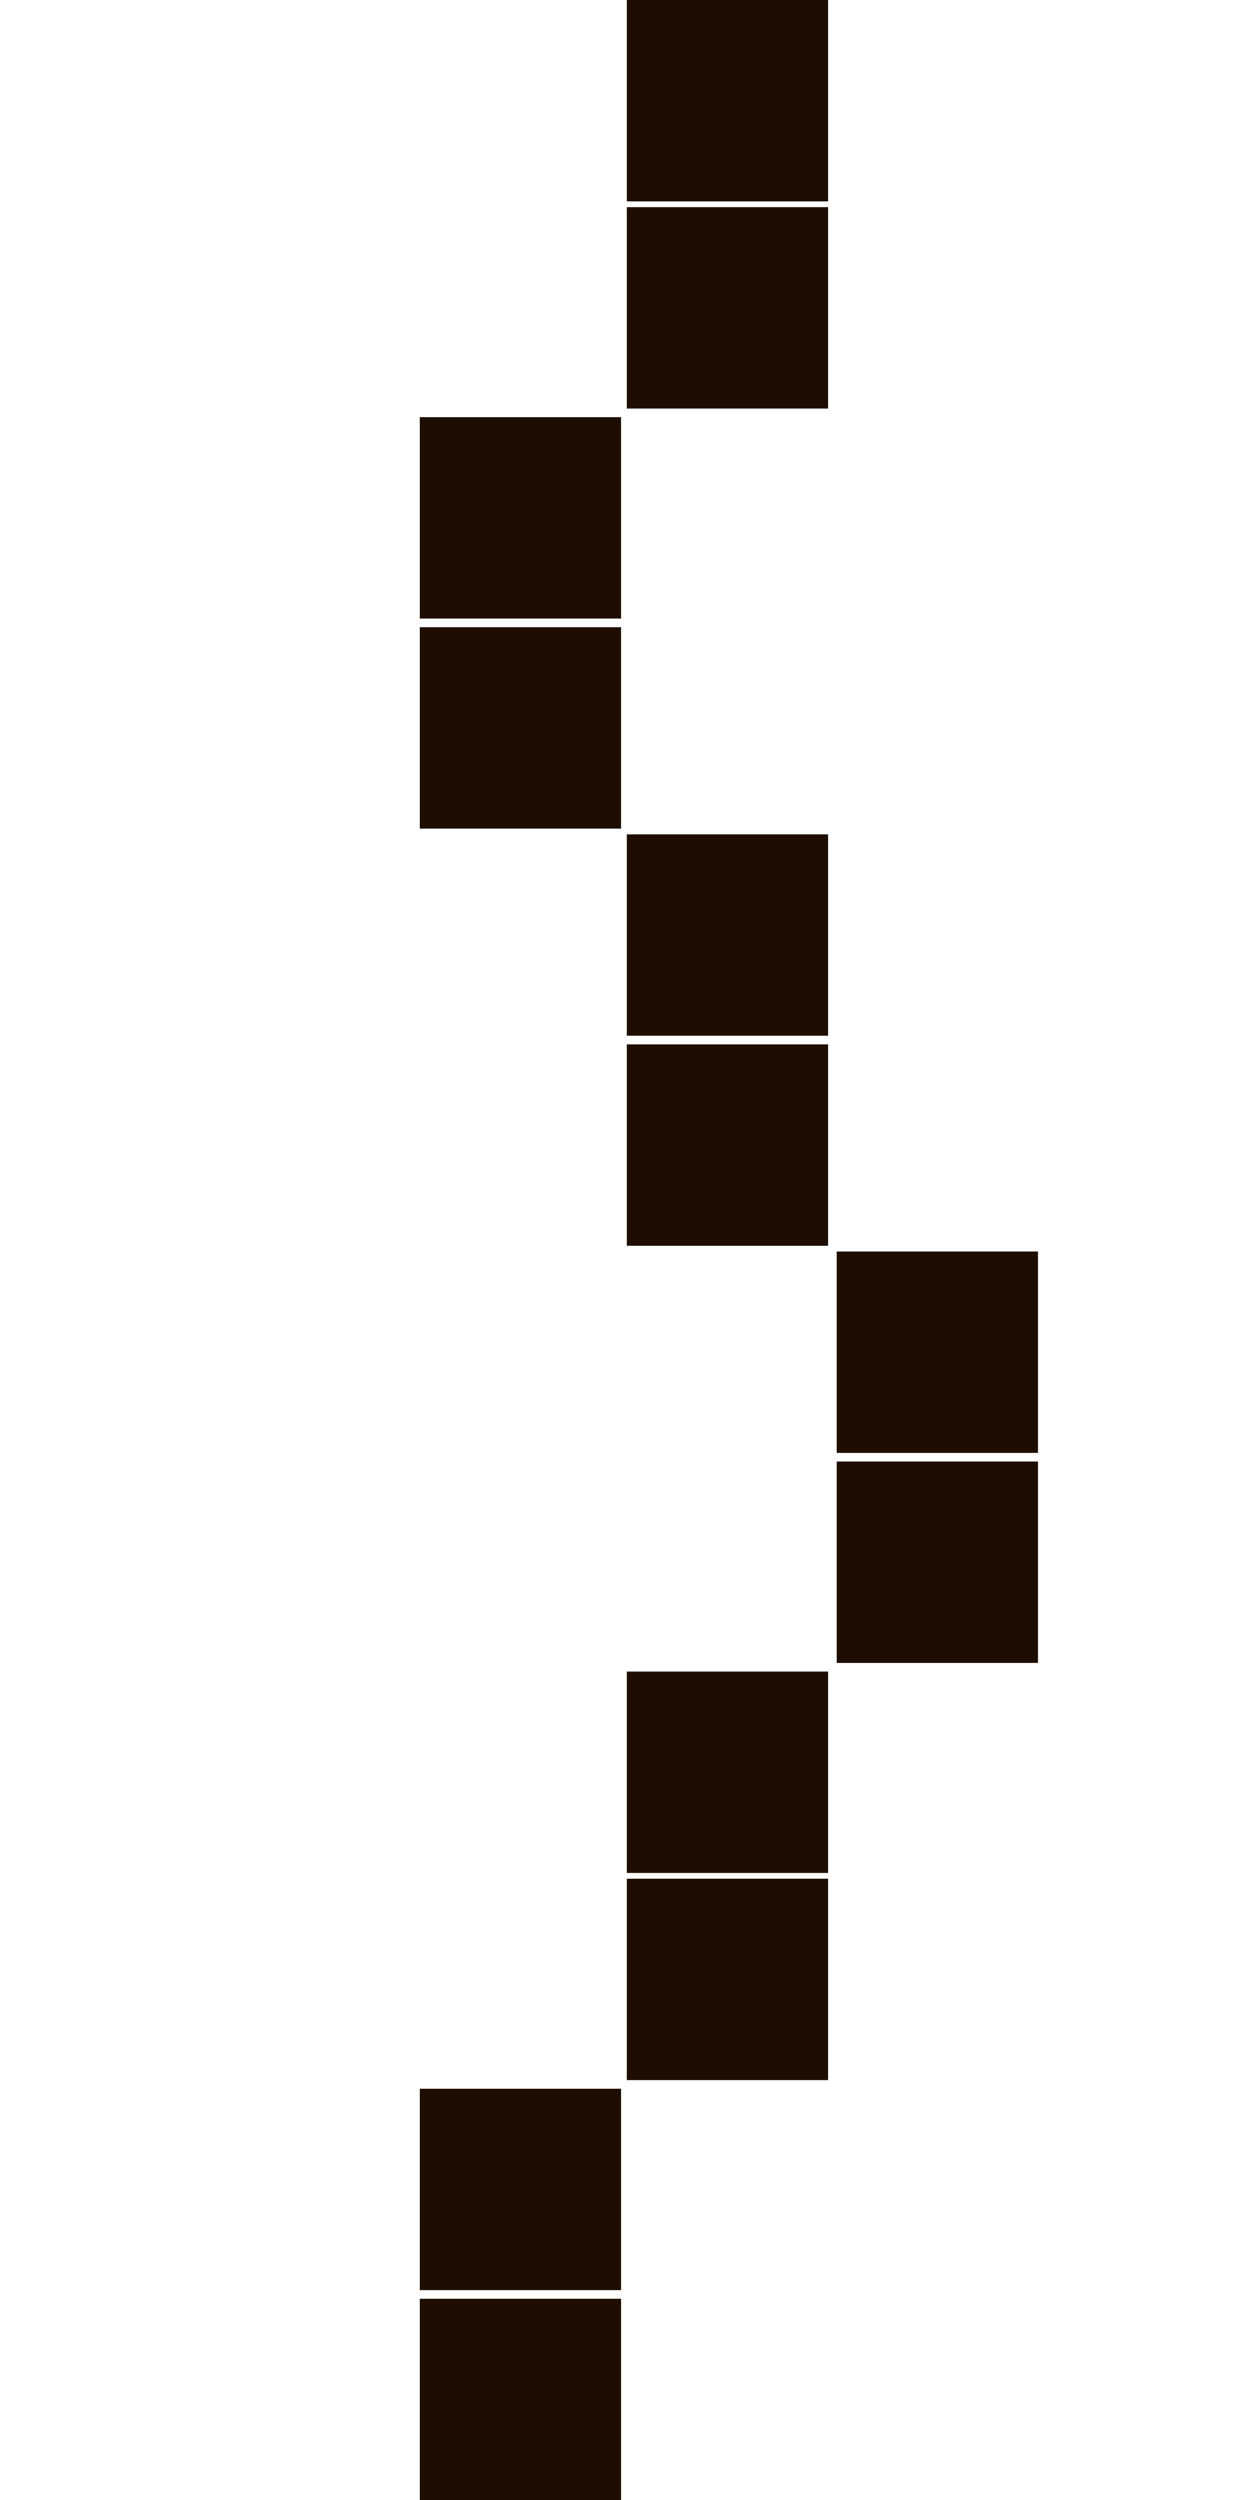 <?xml version="1.0" encoding="utf-8"?>
<!-- Generator: Adobe Illustrator 27.3.1, SVG Export Plug-In . SVG Version: 6.00 Build 0)  -->
<svg version="1.1" id="Слой_1" xmlns="http://www.w3.org/2000/svg" xmlns:xlink="http://www.w3.org/1999/xlink" x="0px" y="0px"
	 viewBox="0 0 43.3 86.9" style="enable-background:new 0 0 43.3 86.9;" xml:space="preserve">
<style type="text/css">
	.st0{fill:#1E0E01;}
</style>
<rect x="14.6" y="14.5" class="st0" width="7" height="7"/>
<rect x="14.6" y="21.8" class="st0" width="7" height="7"/>
<rect x="14.6" y="72.6" class="st0" width="7" height="7"/>
<rect x="14.6" y="79.9" class="st0" width="7" height="7"/>
<rect x="21.8" class="st0" width="7" height="7"/>
<rect x="21.8" y="7.2" class="st0" width="7" height="7"/>
<rect x="21.8" y="29" class="st0" width="7" height="7"/>
<rect x="21.8" y="36.3" class="st0" width="7" height="7"/>
<rect x="21.8" y="58.1" class="st0" width="7" height="7"/>
<rect x="21.8" y="65.3" class="st0" width="7" height="7"/>
<rect x="29.1" y="43.5" class="st0" width="7" height="7"/>
<rect x="29.1" y="50.8" class="st0" width="7" height="7"/>
</svg>
